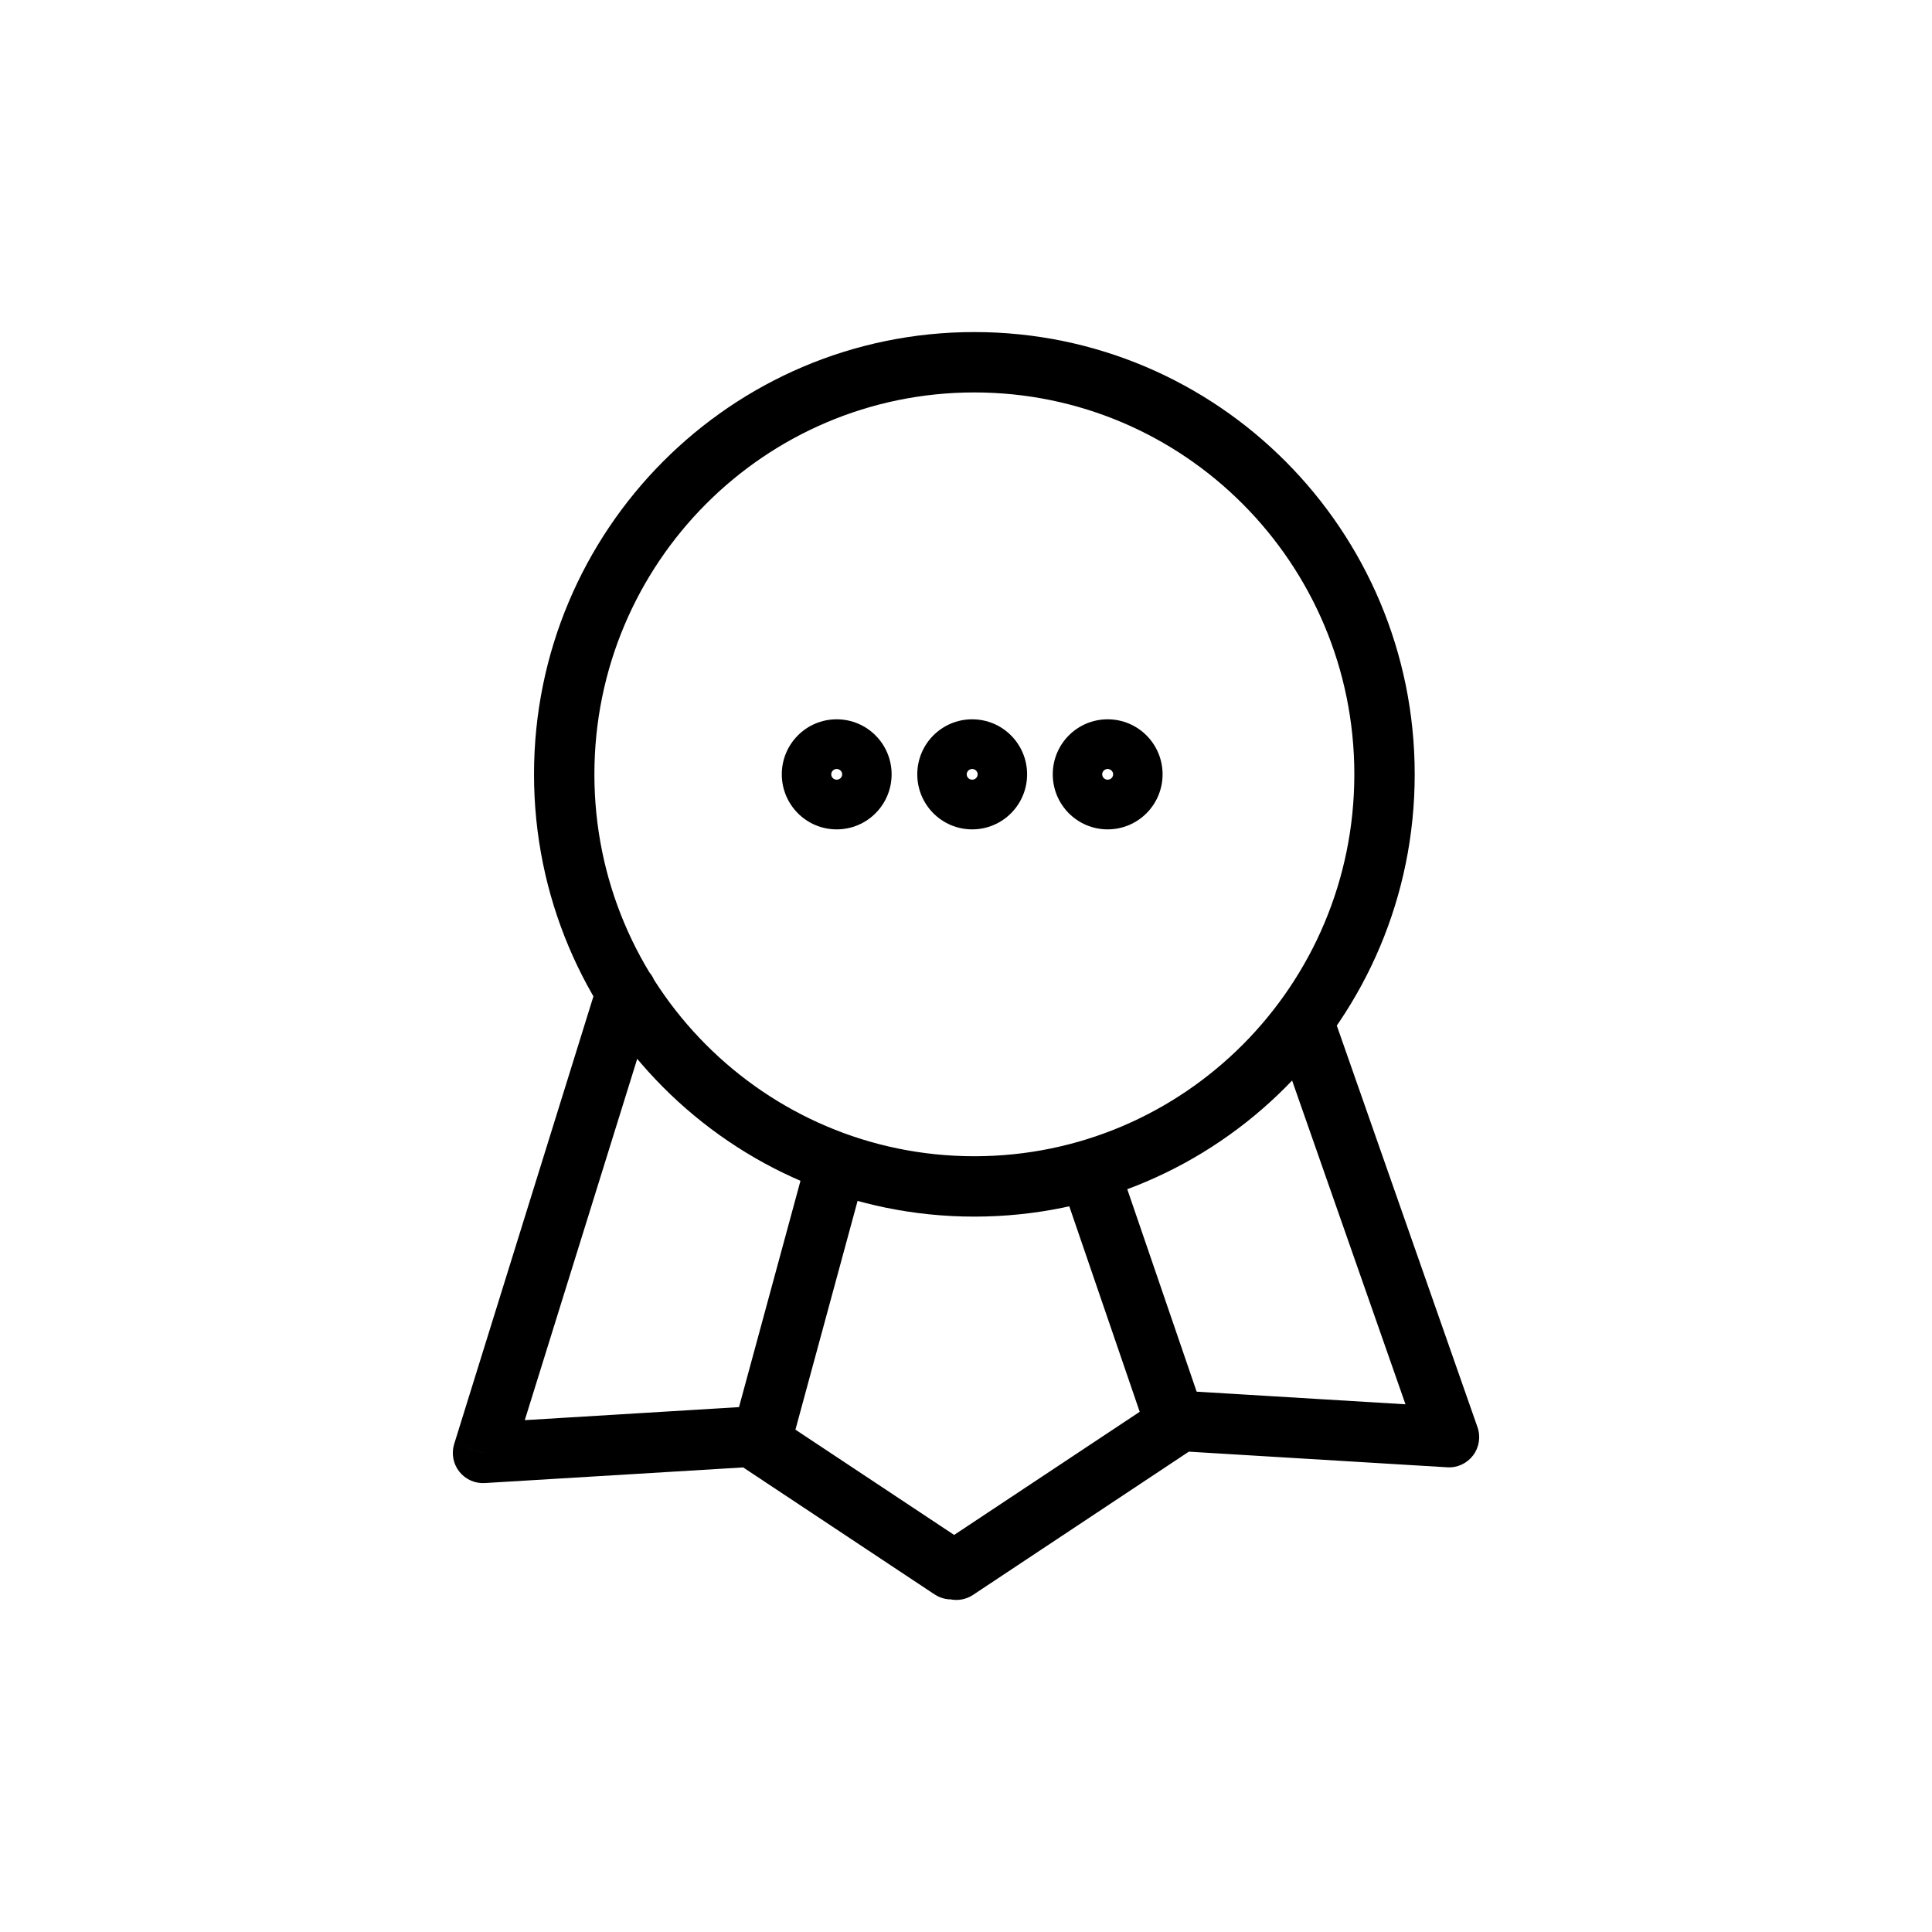 <svg width="32" height="32" viewBox="0 0 32 32" fill="none" xmlns="http://www.w3.org/2000/svg">
<g id="Sport=specials">
<path id="specials" d="M15.563 25.583C15.333 25.736 15.27 26.046 15.423 26.276C15.576 26.507 15.886 26.569 16.116 26.417L15.563 25.583ZM19.555 23.535L19.585 23.036C19.476 23.029 19.369 23.058 19.278 23.118L19.555 23.535ZM24 23.804L23.97 24.303C24.137 24.314 24.298 24.239 24.399 24.106C24.5 23.972 24.527 23.797 24.472 23.639L24 23.804ZM22.121 16.928C22.03 16.667 21.745 16.53 21.484 16.621C21.224 16.713 21.086 16.998 21.178 17.259L22.121 16.928ZM18.955 23.611C19.045 23.872 19.329 24.011 19.59 23.922C19.852 23.832 19.991 23.548 19.901 23.286L18.955 23.611ZM18.556 19.361C18.467 19.1 18.182 18.961 17.921 19.051C17.66 19.14 17.521 19.424 17.61 19.686L18.556 19.361ZM15.479 26.408C15.709 26.561 16.02 26.498 16.172 26.267C16.325 26.037 16.262 25.727 16.032 25.575L15.479 26.408ZM12.445 23.796L12.722 23.379C12.631 23.319 12.524 23.29 12.415 23.296L12.445 23.796ZM8 24.065L7.523 23.916C7.474 24.073 7.505 24.244 7.606 24.373C7.708 24.503 7.866 24.574 8.03 24.564L8 24.065ZM10.853 16.578C10.935 16.314 10.787 16.034 10.524 15.952C10.26 15.87 9.98 16.017 9.898 16.281L10.853 16.578ZM12.153 23.627C12.08 23.893 12.238 24.168 12.504 24.24C12.771 24.313 13.045 24.155 13.118 23.889L12.153 23.627ZM14.341 19.388C14.413 19.121 14.256 18.847 13.99 18.774C13.723 18.702 13.448 18.859 13.376 19.125L14.341 19.388ZM22.432 12.825C22.432 16.321 19.612 19.151 16.138 19.151V20.151C20.169 20.151 23.432 16.869 23.432 12.825H22.432ZM16.138 19.151C12.665 19.151 9.845 16.321 9.845 12.825H8.845C8.845 16.869 12.108 20.151 16.138 20.151V19.151ZM9.845 12.825C9.845 9.33 12.665 6.5 16.138 6.5V5.5C12.108 5.5 8.845 8.782 8.845 12.825H9.845ZM16.138 6.5C19.612 6.5 22.432 9.33 22.432 12.825H23.432C23.432 8.782 20.169 5.5 16.138 5.5V6.5ZM13.768 12.825C13.768 12.779 13.806 12.737 13.858 12.737V13.737C14.363 13.737 14.768 13.327 14.768 12.825H13.768ZM13.858 12.737C13.911 12.737 13.949 12.779 13.949 12.825H12.949C12.949 13.327 13.354 13.737 13.858 13.737V12.737ZM13.949 12.825C13.949 12.872 13.911 12.914 13.858 12.914V11.914C13.354 11.914 12.949 12.324 12.949 12.825H13.949ZM13.858 12.914C13.806 12.914 13.768 12.872 13.768 12.825H14.768C14.768 12.324 14.363 11.914 13.858 11.914V12.914ZM16.012 12.825C16.012 12.779 16.05 12.737 16.102 12.737V13.737C16.607 13.737 17.012 13.327 17.012 12.825H16.012ZM16.102 12.737C16.155 12.737 16.193 12.779 16.193 12.825H15.193C15.193 13.327 15.598 13.737 16.102 13.737V12.737ZM16.193 12.825C16.193 12.872 16.155 12.914 16.102 12.914V11.914C15.598 11.914 15.193 12.324 15.193 12.825H16.193ZM16.102 12.914C16.05 12.914 16.012 12.872 16.012 12.825H17.012C17.012 12.324 16.607 11.914 16.102 11.914V12.914ZM18.256 12.825C18.256 12.779 18.294 12.737 18.346 12.737V13.737C18.851 13.737 19.256 13.327 19.256 12.825H18.256ZM18.346 12.737C18.398 12.737 18.437 12.779 18.437 12.825H17.437C17.437 13.327 17.842 13.737 18.346 13.737V12.737ZM18.437 12.825C18.437 12.872 18.398 12.914 18.346 12.914V11.914C17.842 11.914 17.437 12.324 17.437 12.825H18.437ZM18.346 12.914C18.294 12.914 18.256 12.872 18.256 12.825H19.256C19.256 12.324 18.851 11.914 18.346 11.914V12.914ZM16.116 26.417L19.831 23.951L19.278 23.118L15.563 25.583L16.116 26.417ZM19.524 24.034L23.97 24.303L24.03 23.305L19.585 23.036L19.524 24.034ZM24.472 23.639L22.121 16.928L21.178 17.259L23.528 23.97L24.472 23.639ZM19.901 23.286L18.556 19.361L17.61 19.686L18.955 23.611L19.901 23.286ZM16.032 25.575L12.722 23.379L12.169 24.212L15.479 26.408L16.032 25.575ZM12.415 23.296L7.97 23.566L8.03 24.564L12.476 24.295L12.415 23.296ZM8.477 24.213L10.853 16.578L9.898 16.281L7.523 23.916L8.477 24.213ZM13.118 23.889L14.341 19.388L13.376 19.125L12.153 23.627L13.118 23.889Z" fill="black" stroke-width="1.5px" vector-effect="non-scaling-stroke"/>
</g>
</svg>
